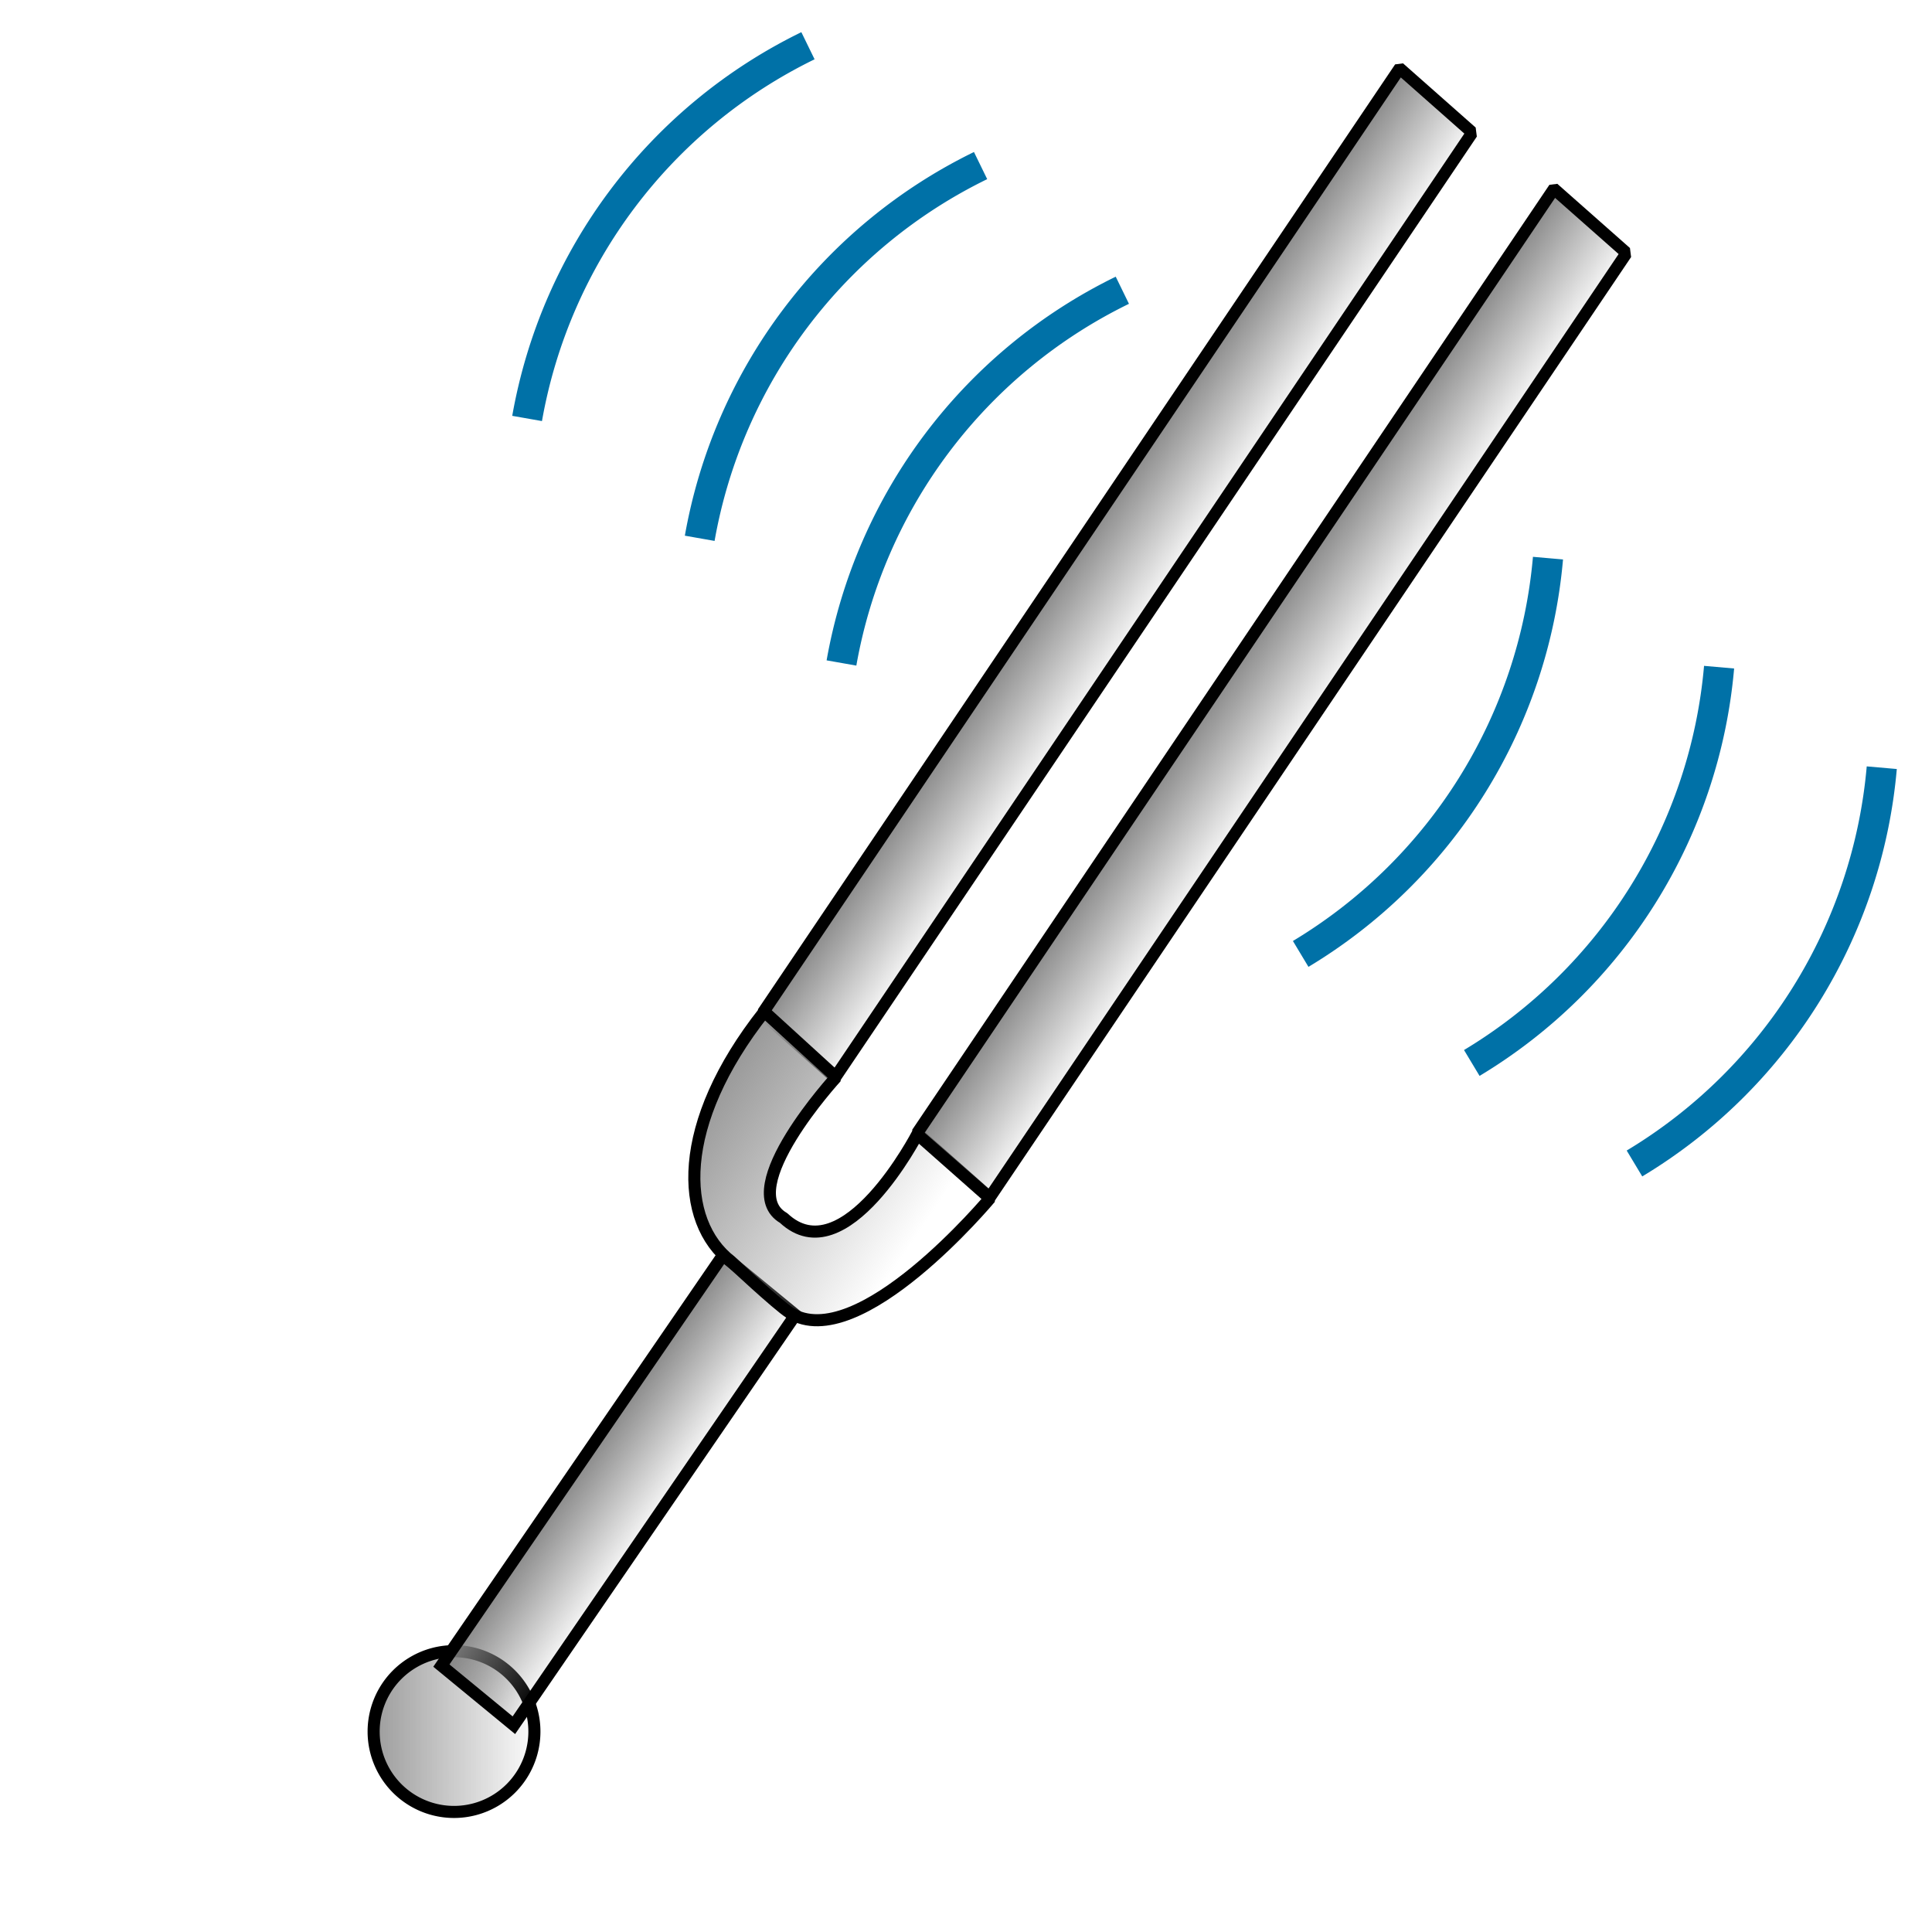 <?xml version="1.0" encoding="UTF-8" standalone="no"?>
<!-- Created with Inkscape (http://www.inkscape.org/) -->

<svg
   xmlns:osb="http://www.openswatchbook.org/uri/2009/osb"
   xmlns:dc="http://purl.org/dc/elements/1.1/"
   xmlns:cc="http://creativecommons.org/ns#"
   xmlns:rdf="http://www.w3.org/1999/02/22-rdf-syntax-ns#"
   xmlns:svg="http://www.w3.org/2000/svg"
   xmlns="http://www.w3.org/2000/svg"
   xmlns:xlink="http://www.w3.org/1999/xlink"
   xmlns:sodipodi="http://sodipodi.sourceforge.net/DTD/sodipodi-0.dtd"
   xmlns:inkscape="http://www.inkscape.org/namespaces/inkscape"
   width="64px"
   height="64px"
   id="svg3021"
   version="1.1"
   inkscape:version="0.48.4 r9939"
   sodipodi:docname="icon.svg">
  <defs
     id="defs3023">
    <linearGradient
       inkscape:collect="always"
       id="linearGradient4102">
      <stop
         style="stop-color:#999999;stop-opacity:1;"
         offset="0"
         id="stop4104" />
      <stop
         style="stop-color:#999999;stop-opacity:0;"
         offset="1"
         id="stop4106" />
    </linearGradient>
    <linearGradient
       id="linearGradient4084"
       osb:paint="gradient">
      <stop
         style="stop-color:#808080;stop-opacity:1;"
         offset="0"
         id="stop4086" />
      <stop
         style="stop-color:#808080;stop-opacity:0;"
         offset="1"
         id="stop4088" />
    </linearGradient>
    <linearGradient
       inkscape:collect="always"
       id="linearGradient3849">
      <stop
         style="stop-color:#999999;stop-opacity:1;"
         offset="0"
         id="stop3851" />
      <stop
         style="stop-color:#999999;stop-opacity:0;"
         offset="1"
         id="stop3853" />
    </linearGradient>
    <linearGradient
       inkscape:collect="always"
       id="linearGradient3841">
      <stop
         style="stop-color:#808080;stop-opacity:1;"
         offset="0"
         id="stop3843" />
      <stop
         style="stop-color:#808080;stop-opacity:0;"
         offset="1"
         id="stop3845" />
    </linearGradient>
    <linearGradient
       inkscape:collect="always"
       id="linearGradient3810">
      <stop
         style="stop-color:#808080;stop-opacity:1;"
         offset="0"
         id="stop3812" />
      <stop
         style="stop-color:#808080;stop-opacity:0;"
         offset="1"
         id="stop3814" />
    </linearGradient>
    <linearGradient
       inkscape:collect="always"
       xlink:href="#linearGradient3810"
       id="linearGradient3816"
       x1="46.348"
       y1="-11.075"
       x2="50.037"
       y2="-11.075"
       gradientUnits="userSpaceOnUse" />
    <linearGradient
       inkscape:collect="always"
       xlink:href="#linearGradient3810"
       id="linearGradient3835"
       gradientUnits="userSpaceOnUse"
       x1="46.348"
       y1="-11.075"
       x2="50.037"
       y2="-11.075"
       spreadMethod="reflect"
       gradientTransform="translate(-0.048,0.668)" />
    <linearGradient
       inkscape:collect="always"
       xlink:href="#linearGradient3841"
       id="linearGradient3847"
       x1="39.69"
       y1="-9.834"
       x2="43.379"
       y2="-9.834"
       gradientUnits="userSpaceOnUse" />
    <linearGradient
       inkscape:collect="always"
       xlink:href="#linearGradient3849"
       id="linearGradient3855"
       x1="23.28"
       y1="36.648"
       x2="30.136"
       y2="41.282"
       gradientUnits="userSpaceOnUse" />
    <linearGradient
       inkscape:collect="always"
       xlink:href="#linearGradient3841"
       id="linearGradient4048"
       gradientUnits="userSpaceOnUse"
       x1="39.69"
       y1="-9.834"
       x2="43.379"
       y2="-9.834"
       gradientTransform="translate(0.137,-0.548)" />
    <linearGradient
       inkscape:collect="always"
       xlink:href="#linearGradient3841-0"
       id="linearGradient4048-4"
       gradientUnits="userSpaceOnUse"
       x1="39.69"
       y1="-9.834"
       x2="43.379"
       y2="-9.834"
       gradientTransform="translate(0.137,-0.548)" />
    <linearGradient
       inkscape:collect="always"
       id="linearGradient3841-0">
      <stop
         style="stop-color:#808080;stop-opacity:1;"
         offset="0"
         id="stop3843-9" />
      <stop
         style="stop-color:#808080;stop-opacity:0;"
         offset="1"
         id="stop3845-4" />
    </linearGradient>
    <linearGradient
       y2="-9.834"
       x2="43.379"
       y1="-9.834"
       x1="39.69"
       gradientTransform="translate(6.662,-0.947)"
       gradientUnits="userSpaceOnUse"
       id="linearGradient4065"
       xlink:href="#linearGradient3841-0"
       inkscape:collect="always" />
    <linearGradient
       inkscape:collect="always"
       xlink:href="#linearGradient4084"
       id="linearGradient4090"
       x1="43.251"
       y1="25.195"
       x2="46.763"
       y2="25.195"
       gradientUnits="userSpaceOnUse" />
    <linearGradient
       inkscape:collect="always"
       xlink:href="#linearGradient4102"
       id="linearGradient4108"
       x1="30.377"
       y1="57.957"
       x2="37.634"
       y2="57.957"
       gradientUnits="userSpaceOnUse" />
  </defs>
  <sodipodi:namedview
     id="base"
     pagecolor="#ffffff"
     bordercolor="#666666"
     borderopacity="1.0"
     inkscape:pageopacity="0.0"
     inkscape:pageshadow="2"
     inkscape:zoom="7.7781746"
     inkscape:cx="-22.070819"
     inkscape:cy="26.921398"
     inkscape:current-layer="layer1"
     showgrid="true"
     inkscape:document-units="px"
     inkscape:grid-bbox="true"
     inkscape:window-width="1920"
     inkscape:window-height="1017"
     inkscape:window-x="-8"
     inkscape:window-y="-8"
     inkscape:window-maximized="1"
     inkscape:snap-nodes="true"
     inkscape:object-paths="true" />
  <g
     id="layer1"
     inkscape:label="Layer 1"
     inkscape:groupmode="layer">
    <path
       sodipodi:type="arc"
       style="opacity:1;fill:url(#linearGradient4108);fill-opacity:1;fill-rule:nonzero;stroke:#000000;stroke-width:0.507;stroke-linecap:butt;stroke-linejoin:round;stroke-miterlimit:4;stroke-opacity:1;stroke-dasharray:none"
       id="path3031"
       sodipodi:cx="34.005409"
       sodipodi:cy="57.957451"
       sodipodi:rx="3.3748279"
       sodipodi:ry="3.3748279"
       d="m 37.38,57.957 a 3.375,3.375 0 1 1 -6.75,0 3.375,3.375 0 1 1 6.75,0 z"
       transform="matrix(0.789,0,0,0.789,-11.79,11.632)" />
    <rect
       style="fill:url(#linearGradient4090);fill-opacity:1;fill-rule:nonzero;stroke:#000000;stroke-width:0.401;stroke-linecap:butt;stroke-linejoin:miter;stroke-miterlimit:4;stroke-opacity:1;stroke-dasharray:none"
       id="rect3029"
       width="3.111"
       height="16.477"
       x="43.452"
       y="16.957"
       rx="0.335"
       ry="0"
       transform="matrix(0.772,0.635,-0.566,0.825,0,0)" />
    <rect
       style="opacity:0.996;fill:url(#linearGradient4048);fill-opacity:1;fill-rule:nonzero;stroke:#000000;stroke-width:0.402;stroke-linecap:butt;stroke-linejoin:miter;stroke-miterlimit:0;stroke-opacity:1;stroke-dasharray:none"
       id="rect3029-1"
       width="3.212"
       height="37.758"
       x="40.065"
       y="-29.261"
       rx="0.346"
       ry="0"
       transform="matrix(0.749,0.662,-0.559,0.829,0,0)" />
    <path
       style="fill:url(#linearGradient3855);fill-opacity:1;stroke:#000000;stroke-width:0.4;stroke-linecap:butt;stroke-linejoin:miter;stroke-miterlimit:0;stroke-opacity:1;stroke-dasharray:none"
       d="m 25.319,33.513 c -2.941,3.724 -2.821,6.942 -1.105,8.273 0,0 1.532,1.437 1.946,1.699 2.278,1.437 6.642,-3.8 6.642,-3.8 l -2.403,-2.133 c 0,0 -2.422,4.69 -4.441,2.796 -1.656,-0.959 1.74,-4.665 1.74,-4.665 z"
       id="path3845"
       inkscape:connector-curvature="0"
       sodipodi:nodetypes="ccsccccc" />
    <rect
       style="opacity:0.996;fill:url(#linearGradient4065);fill-opacity:1;fill-rule:nonzero;stroke:#000000;stroke-width:0.402;stroke-linecap:butt;stroke-linejoin:miter;stroke-miterlimit:0;stroke-opacity:1;stroke-dasharray:none"
       id="rect3029-1-8"
       width="3.212"
       height="37.758"
       x="46.591"
       y="-29.659"
       rx="0.346"
       ry="0"
       transform="matrix(0.749,0.662,-0.559,0.829,0,0)" />
    <path
       sodipodi:type="arc"
       style="fill:none;stroke:#0071a7;stroke-width:1px;stroke-linecap:butt;stroke-linejoin:miter;stroke-opacity:1"
       id="path3014"
       sodipodi:cx="60.170128"
       sodipodi:cy="35.659492"
       sodipodi:rx="17.0268"
       sodipodi:ry="17.0268"
       d="M 77.132,37.143 A 17.027,17.027 0 0 1 68.94,50.254"
       transform="translate(-20.185,-15.042)"
       sodipodi:start="0.087266463"
       sodipodi:end="1.0297443"
       sodipodi:open="true" />
    <path
       sodipodi:type="arc"
       style="fill:none;stroke:#0071a7;stroke-width:1px;stroke-linecap:butt;stroke-linejoin:miter;stroke-opacity:1"
       id="path3014-1"
       sodipodi:cx="60.170128"
       sodipodi:cy="35.659492"
       sodipodi:rx="17.0268"
       sodipodi:ry="17.0268"
       d="M 43.402,32.703 A 17.027,17.027 0 0 1 52.706,20.356"
       transform="translate(-20.223,-14.871)"
       sodipodi:start="3.3161256"
       sodipodi:end="4.2586034"
       sodipodi:open="true" />
    <path
       sodipodi:type="arc"
       style="fill:none;stroke:#0071a7;stroke-width:1px;stroke-linecap:butt;stroke-linejoin:miter;stroke-opacity:1"
       id="path3014-1-7"
       sodipodi:cx="60.170128"
       sodipodi:cy="35.659492"
       sodipodi:rx="17.0268"
       sodipodi:ry="17.0268"
       d="M 43.402,32.703 A 17.027,17.027 0 0 1 52.706,20.356"
       transform="translate(-25.941,-18.841)"
       sodipodi:start="3.3161256"
       sodipodi:end="4.2586034"
       sodipodi:open="true" />
    <path
       sodipodi:type="arc"
       style="fill:none;stroke:#0071a7;stroke-width:1px;stroke-linecap:butt;stroke-linejoin:miter;stroke-opacity:1"
       id="path3014-4"
       sodipodi:cx="60.170128"
       sodipodi:cy="35.659492"
       sodipodi:rx="17.0268"
       sodipodi:ry="17.0268"
       d="M 77.132,37.143 A 17.027,17.027 0 0 1 68.94,50.254"
       transform="translate(-14.796,-11.712)"
       sodipodi:start="0.087266463"
       sodipodi:end="1.0297443"
       sodipodi:open="true" />
    <path
       sodipodi:type="arc"
       style="fill:none;stroke:#0071a7;stroke-width:1px;stroke-linecap:butt;stroke-linejoin:miter;stroke-opacity:1"
       id="path3014-0"
       sodipodi:cx="60.170128"
       sodipodi:cy="35.659492"
       sodipodi:rx="17.0268"
       sodipodi:ry="17.0268"
       d="M 77.132,37.143 A 17.027,17.027 0 0 1 68.94,50.254"
       transform="translate(-25.853,-18.654)"
       sodipodi:start="0.087266463"
       sodipodi:end="1.0297443"
       sodipodi:open="true" />
    <path
       sodipodi:type="arc"
       style="fill:none;stroke:#0071a7;stroke-width:1px;stroke-linecap:butt;stroke-linejoin:miter;stroke-opacity:1"
       id="path3014-1-9"
       sodipodi:cx="60.170128"
       sodipodi:cy="35.659492"
       sodipodi:rx="17.0268"
       sodipodi:ry="17.0268"
       d="M 43.402,32.703 A 17.027,17.027 0 0 1 52.706,20.356"
       transform="translate(-15.527,-10.741)"
       sodipodi:start="3.3161256"
       sodipodi:end="4.2586034"
       sodipodi:open="true" />
  </g>
</svg>
